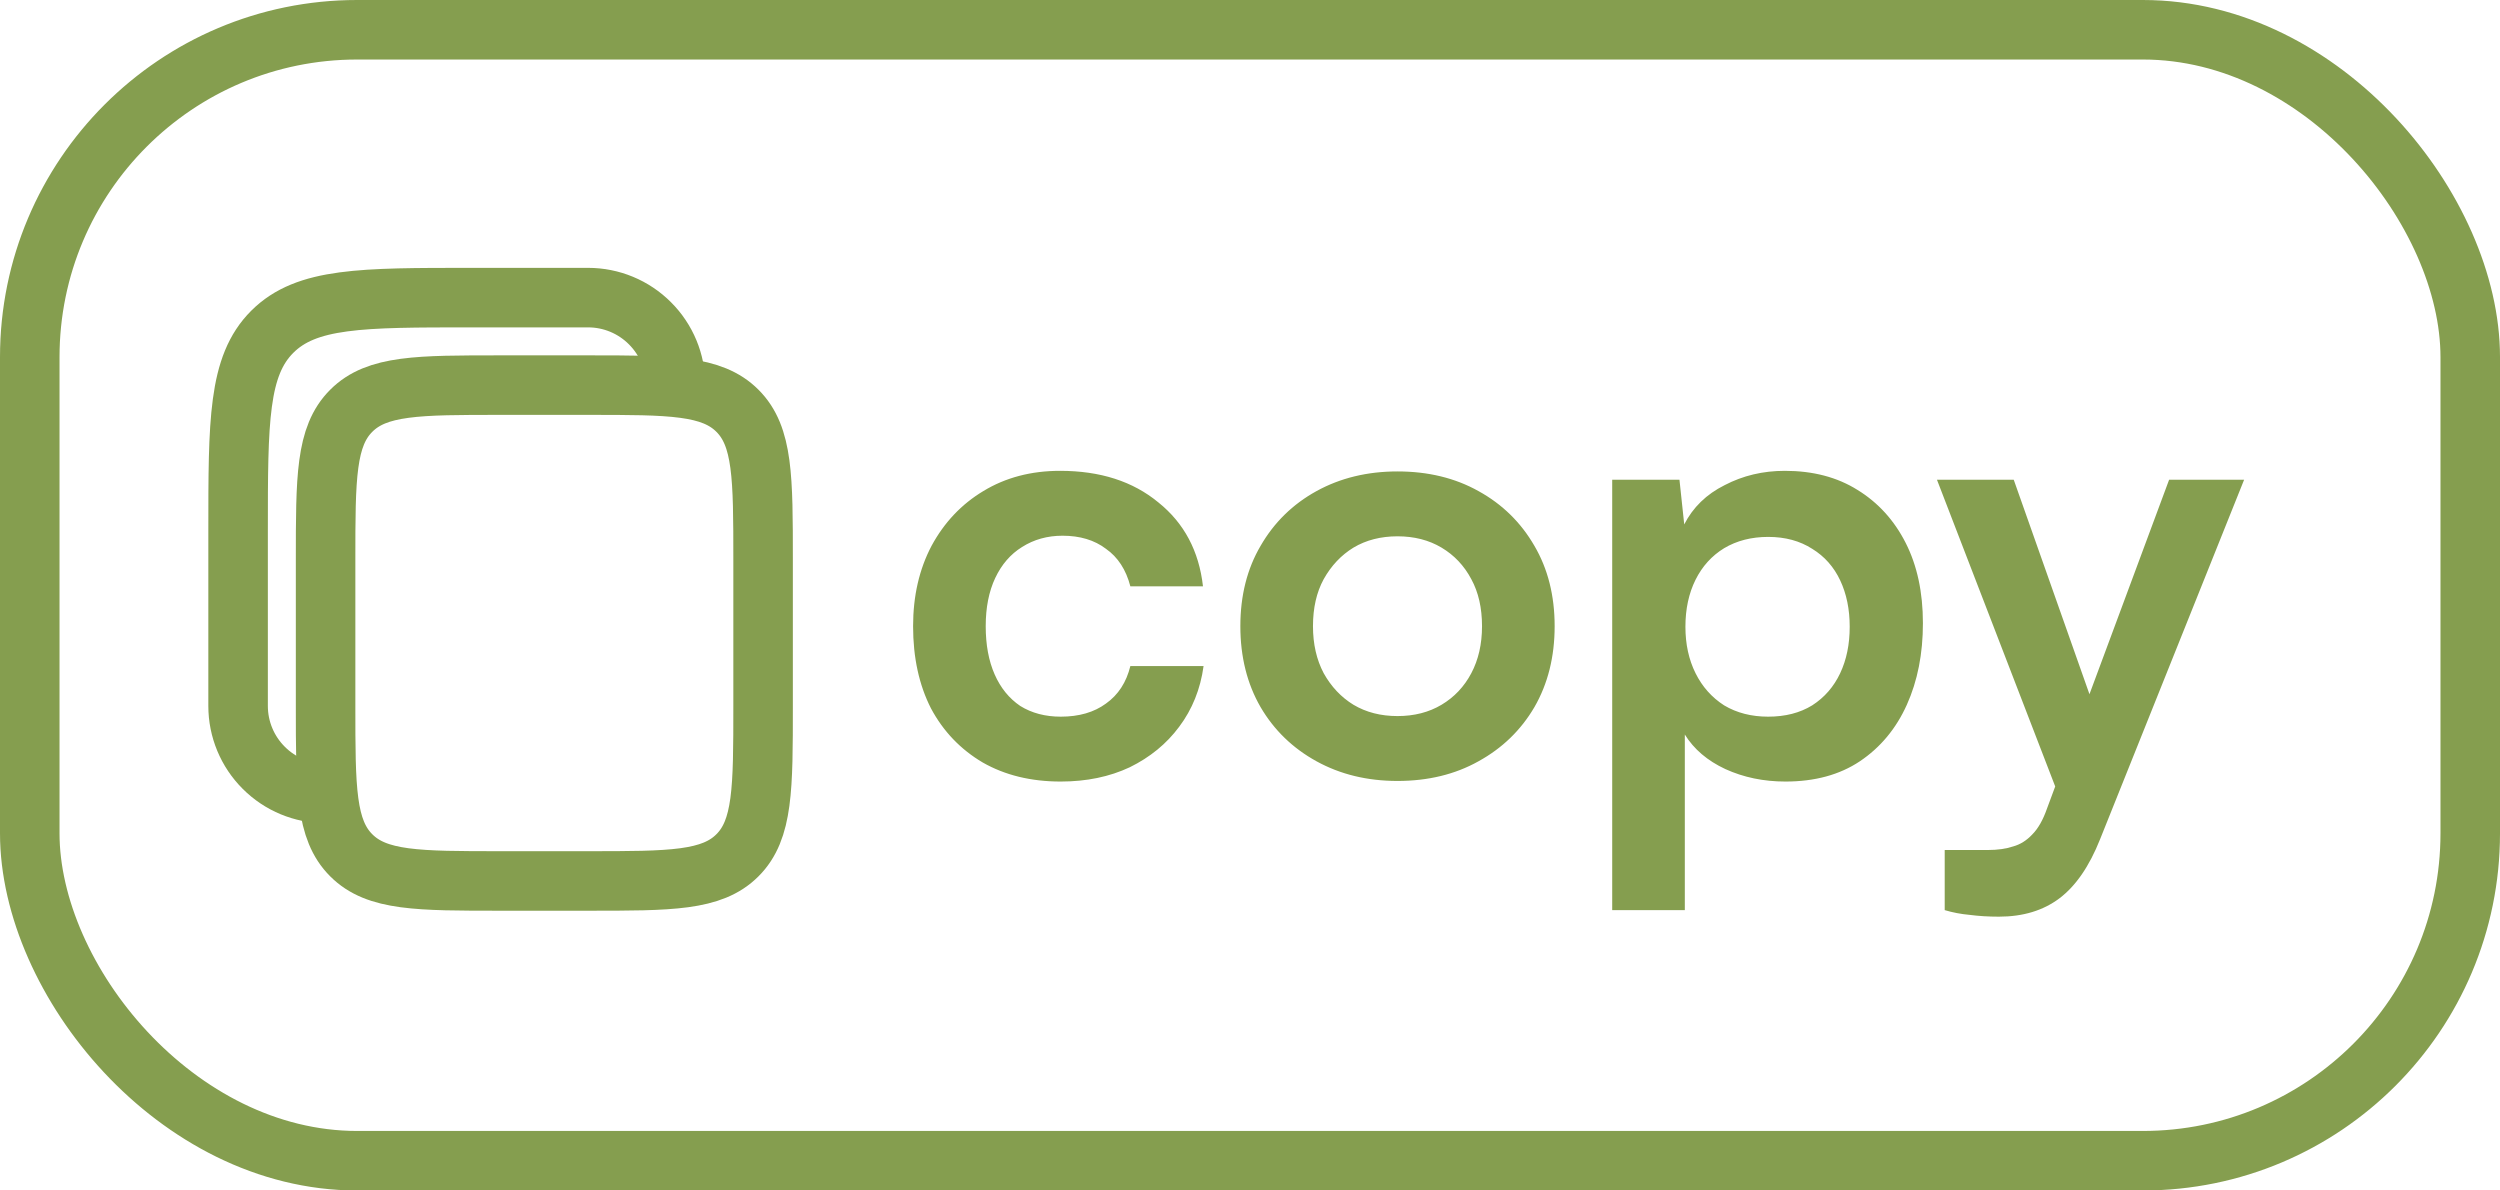 <svg width="42" height="20" viewBox="0 0 42 20" fill="none" xmlns="http://www.w3.org/2000/svg">
<rect x="0.5" y="0.5" width="41" height="19" rx="5.5" stroke="#859E4F"/>
<path d="M15.34 10.52C15.34 10.013 15.443 9.563 15.65 9.17C15.863 8.777 16.153 8.47 16.52 8.25C16.893 8.023 17.323 7.91 17.81 7.91C18.483 7.91 19.033 8.087 19.46 8.44C19.893 8.787 20.143 9.257 20.21 9.85H18.99C18.917 9.57 18.78 9.36 18.58 9.22C18.387 9.073 18.143 9 17.85 9C17.597 9 17.37 9.063 17.17 9.19C16.977 9.31 16.827 9.483 16.72 9.71C16.613 9.937 16.56 10.207 16.56 10.52C16.56 10.833 16.61 11.103 16.71 11.33C16.81 11.557 16.953 11.733 17.14 11.86C17.333 11.98 17.56 12.04 17.82 12.04C18.127 12.04 18.38 11.967 18.58 11.82C18.787 11.673 18.923 11.463 18.99 11.19H20.22C20.167 11.577 20.03 11.917 19.81 12.21C19.597 12.497 19.32 12.723 18.98 12.89C18.64 13.05 18.253 13.13 17.82 13.13C17.32 13.13 16.883 13.023 16.51 12.81C16.137 12.59 15.847 12.287 15.64 11.9C15.44 11.507 15.34 11.047 15.34 10.52ZM20.838 10.52C20.838 10.007 20.951 9.557 21.178 9.17C21.405 8.777 21.718 8.47 22.118 8.25C22.518 8.03 22.971 7.92 23.478 7.92C23.991 7.92 24.445 8.03 24.838 8.25C25.238 8.47 25.551 8.777 25.778 9.17C26.005 9.557 26.118 10.007 26.118 10.52C26.118 11.033 26.005 11.487 25.778 11.88C25.551 12.267 25.238 12.57 24.838 12.79C24.445 13.01 23.991 13.12 23.478 13.12C22.971 13.12 22.518 13.01 22.118 12.79C21.718 12.57 21.405 12.267 21.178 11.88C20.951 11.487 20.838 11.033 20.838 10.52ZM22.058 10.52C22.058 10.82 22.118 11.083 22.238 11.31C22.365 11.537 22.531 11.713 22.738 11.84C22.951 11.967 23.198 12.03 23.478 12.03C23.758 12.03 24.005 11.967 24.218 11.84C24.431 11.713 24.598 11.537 24.718 11.31C24.838 11.083 24.898 10.82 24.898 10.52C24.898 10.213 24.838 9.95 24.718 9.73C24.598 9.503 24.431 9.327 24.218 9.2C24.005 9.073 23.758 9.01 23.478 9.01C23.198 9.01 22.951 9.073 22.738 9.2C22.531 9.327 22.365 9.503 22.238 9.73C22.118 9.95 22.058 10.213 22.058 10.52ZM27.085 15.29V8.06H28.215L28.295 8.81C28.442 8.523 28.668 8.303 28.975 8.15C29.282 7.99 29.618 7.91 29.985 7.91C30.458 7.91 30.865 8.017 31.205 8.23C31.552 8.443 31.822 8.74 32.015 9.12C32.208 9.5 32.305 9.95 32.305 10.47C32.305 10.983 32.215 11.44 32.035 11.84C31.855 12.24 31.592 12.557 31.245 12.79C30.905 13.017 30.488 13.13 29.995 13.13C29.628 13.13 29.292 13.06 28.985 12.92C28.685 12.78 28.458 12.587 28.305 12.34V15.29H27.085ZM28.315 10.53C28.315 10.823 28.372 11.083 28.485 11.31C28.598 11.537 28.758 11.717 28.965 11.85C29.178 11.977 29.425 12.04 29.705 12.04C29.992 12.04 30.238 11.977 30.445 11.85C30.652 11.717 30.808 11.537 30.915 11.31C31.022 11.083 31.075 10.823 31.075 10.53C31.075 10.237 31.022 9.977 30.915 9.75C30.808 9.523 30.652 9.347 30.445 9.22C30.238 9.087 29.992 9.02 29.705 9.02C29.425 9.02 29.178 9.083 28.965 9.21C28.758 9.337 28.598 9.513 28.485 9.74C28.372 9.967 28.315 10.23 28.315 10.53ZM33.831 8.06L35.441 12.62L34.781 13.87L32.541 8.06H33.831ZM32.671 15.29V14.28H33.401C33.561 14.28 33.701 14.26 33.821 14.22C33.941 14.187 34.047 14.12 34.141 14.02C34.241 13.92 34.324 13.773 34.391 13.58L36.441 8.06H37.701L35.281 14.1C35.101 14.553 34.874 14.883 34.601 15.09C34.327 15.297 33.987 15.4 33.581 15.4C33.407 15.4 33.244 15.39 33.091 15.37C32.944 15.357 32.804 15.33 32.671 15.29Z" fill="#859E4F"/>
<path d="M5.47 9.41C5.47 8.024 5.47 7.331 5.901 6.901C6.331 6.47 7.024 6.47 8.41 6.47H9.88C11.266 6.47 11.959 6.47 12.389 6.901C12.82 7.331 12.82 8.024 12.82 9.41V11.86C12.82 13.246 12.82 13.939 12.389 14.369C11.959 14.8 11.266 14.8 9.88 14.8H8.41C7.024 14.8 6.331 14.8 5.901 14.369C5.47 13.939 5.47 13.246 5.47 11.86V9.41Z" stroke="#859E4F"/>
<path d="M5.47 13.33C5.08 13.33 4.706 13.175 4.431 12.899C4.155 12.624 4 12.25 4 11.86V8.92C4 7.072 4 6.148 4.574 5.574C5.149 5 6.072 5 7.92 5H9.88C10.27 5 10.644 5.155 10.919 5.431C11.195 5.706 11.35 6.08 11.35 6.47" stroke="#859E4F"/>
</svg>
